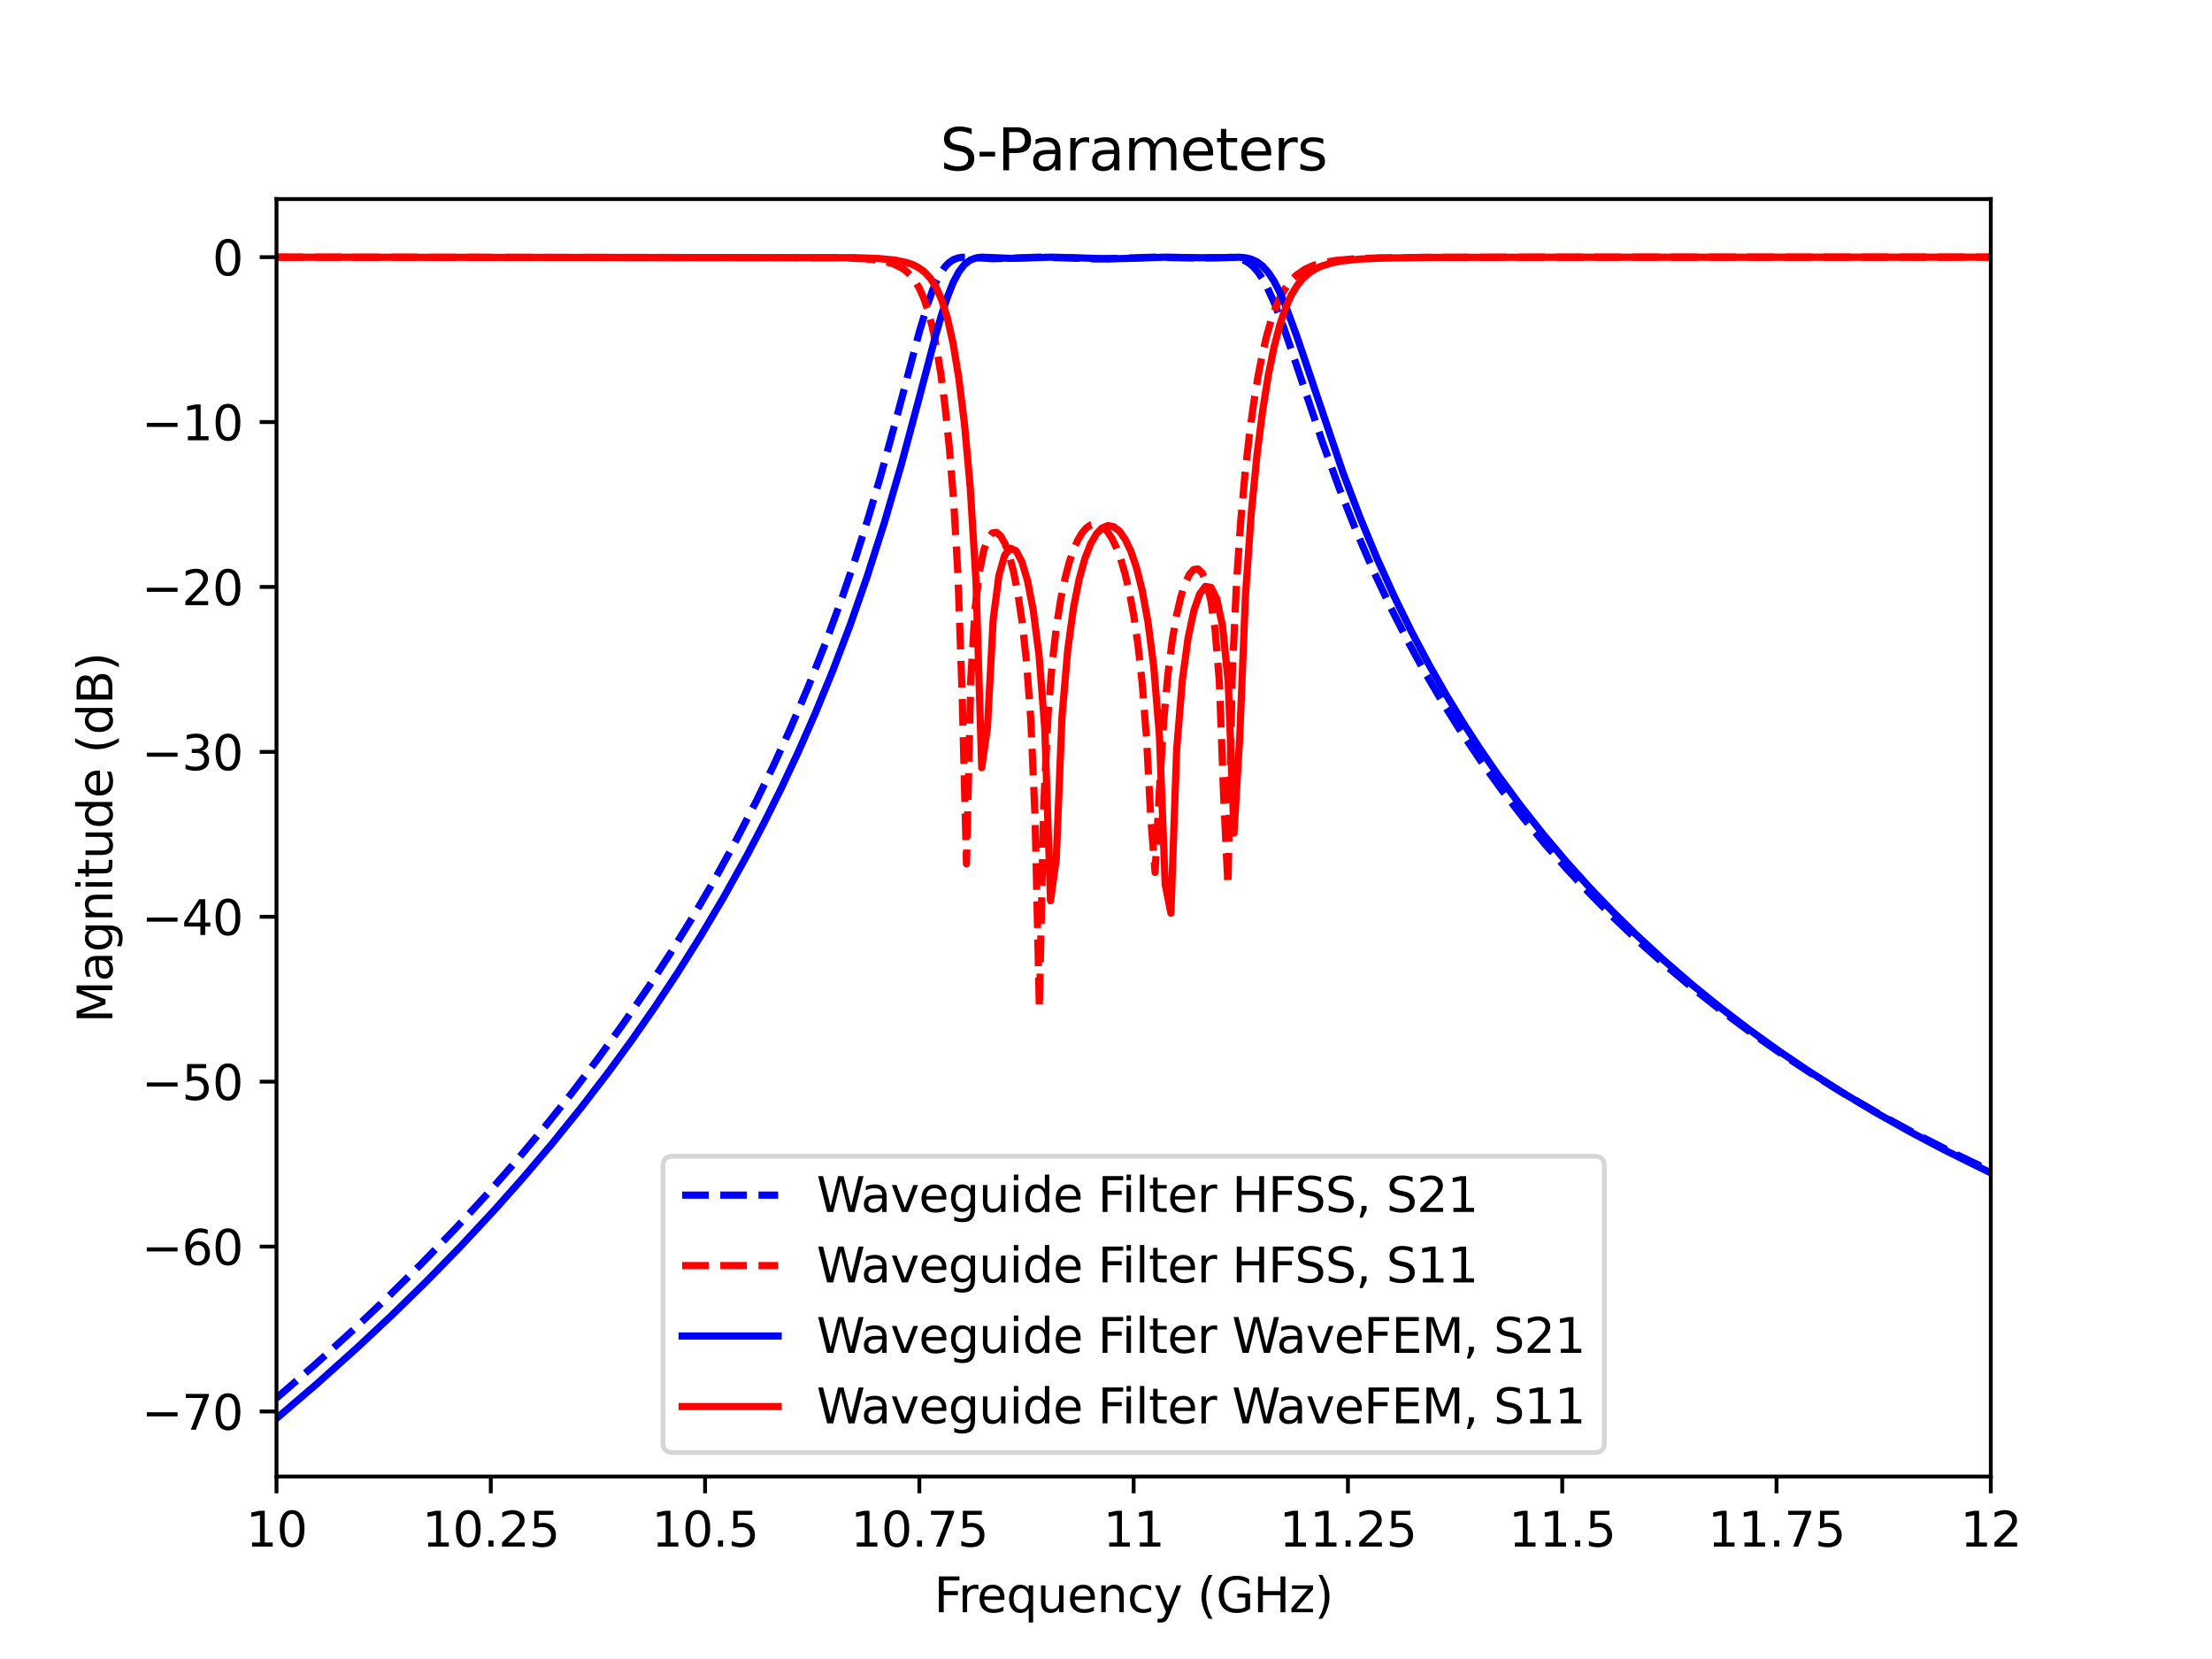 <?xml version="1.0" encoding="utf-8" standalone="no"?>
<!DOCTYPE svg PUBLIC "-//W3C//DTD SVG 1.1//EN"
  "http://www.w3.org/Graphics/SVG/1.1/DTD/svg11.dtd">
<svg xmlns:xlink="http://www.w3.org/1999/xlink" width="460.8pt" height="345.6pt" viewBox="0 0 460.8 345.6" xmlns="http://www.w3.org/2000/svg" version="1.1">
 <defs>
  <style type="text/css">*{stroke-linejoin: round; stroke-linecap: butt}</style>
 </defs>
 <g id="figure_1">
  <g id="patch_1">
   <path d="M 0 345.6 
L 460.8 345.6 
L 460.8 0 
L 0 0 
z
" style="fill: #ffffff"/>
  </g>
  <g id="axes_1">
   <g id="patch_2">
    <path d="M 57.6 307.584 
L 414.72 307.584 
L 414.72 41.472 
L 57.6 41.472 
z
" style="fill: #ffffff"/>
   </g>
   <g id="matplotlib.axis_1">
    <g id="xtick_1">
     <g id="line2d_1">
      <defs>
       <path id="m959bbf965a" d="M 0 0 
L 0 3.5 
" style="stroke: #000000; stroke-width: 0.8"/>
      </defs>
      <g>
       <use xlink:href="#m959bbf965a" x="57.6" y="307.584" style="stroke: #000000; stroke-width: 0.8"/>
      </g>
     </g>
     <g id="text_1">
      <!-- 10 -->
      <g transform="translate(51.237 322.182) scale(0.1 -0.1)">
       <defs>
        <path id="DejaVuSans-31" d="M 794 531 
L 1825 531 
L 1825 4091 
L 703 3866 
L 703 4441 
L 1819 4666 
L 2450 4666 
L 2450 531 
L 3481 531 
L 3481 0 
L 794 0 
L 794 531 
z
" transform="scale(0.016)"/>
        <path id="DejaVuSans-30" d="M 2034 4250 
Q 1547 4250 1301 3770 
Q 1056 3291 1056 2328 
Q 1056 1369 1301 889 
Q 1547 409 2034 409 
Q 2525 409 2770 889 
Q 3016 1369 3016 2328 
Q 3016 3291 2770 3770 
Q 2525 4250 2034 4250 
z
M 2034 4750 
Q 2819 4750 3233 4129 
Q 3647 3509 3647 2328 
Q 3647 1150 3233 529 
Q 2819 -91 2034 -91 
Q 1250 -91 836 529 
Q 422 1150 422 2328 
Q 422 3509 836 4129 
Q 1250 4750 2034 4750 
z
" transform="scale(0.016)"/>
       </defs>
       <use xlink:href="#DejaVuSans-31"/>
       <use xlink:href="#DejaVuSans-30" x="63.623"/>
      </g>
     </g>
    </g>
    <g id="xtick_2">
     <g id="line2d_2">
      <g>
       <use xlink:href="#m959bbf965a" x="102.24" y="307.584" style="stroke: #000000; stroke-width: 0.8"/>
      </g>
     </g>
     <g id="text_2">
      <!-- 10.25 -->
      <g transform="translate(87.926 322.182) scale(0.1 -0.1)">
       <defs>
        <path id="DejaVuSans-2e" d="M 684 794 
L 1344 794 
L 1344 0 
L 684 0 
L 684 794 
z
" transform="scale(0.016)"/>
        <path id="DejaVuSans-32" d="M 1228 531 
L 3431 531 
L 3431 0 
L 469 0 
L 469 531 
Q 828 903 1448 1529 
Q 2069 2156 2228 2338 
Q 2531 2678 2651 2914 
Q 2772 3150 2772 3378 
Q 2772 3750 2511 3984 
Q 2250 4219 1831 4219 
Q 1534 4219 1204 4116 
Q 875 4013 500 3803 
L 500 4441 
Q 881 4594 1212 4672 
Q 1544 4750 1819 4750 
Q 2544 4750 2975 4387 
Q 3406 4025 3406 3419 
Q 3406 3131 3298 2873 
Q 3191 2616 2906 2266 
Q 2828 2175 2409 1742 
Q 1991 1309 1228 531 
z
" transform="scale(0.016)"/>
        <path id="DejaVuSans-35" d="M 691 4666 
L 3169 4666 
L 3169 4134 
L 1269 4134 
L 1269 2991 
Q 1406 3038 1543 3061 
Q 1681 3084 1819 3084 
Q 2600 3084 3056 2656 
Q 3513 2228 3513 1497 
Q 3513 744 3044 326 
Q 2575 -91 1722 -91 
Q 1428 -91 1123 -41 
Q 819 9 494 109 
L 494 744 
Q 775 591 1075 516 
Q 1375 441 1709 441 
Q 2250 441 2565 725 
Q 2881 1009 2881 1497 
Q 2881 1984 2565 2268 
Q 2250 2553 1709 2553 
Q 1456 2553 1204 2497 
Q 953 2441 691 2322 
L 691 4666 
z
" transform="scale(0.016)"/>
       </defs>
       <use xlink:href="#DejaVuSans-31"/>
       <use xlink:href="#DejaVuSans-30" x="63.623"/>
       <use xlink:href="#DejaVuSans-2e" x="127.246"/>
       <use xlink:href="#DejaVuSans-32" x="159.033"/>
       <use xlink:href="#DejaVuSans-35" x="222.656"/>
      </g>
     </g>
    </g>
    <g id="xtick_3">
     <g id="line2d_3">
      <g>
       <use xlink:href="#m959bbf965a" x="146.88" y="307.584" style="stroke: #000000; stroke-width: 0.8"/>
      </g>
     </g>
     <g id="text_3">
      <!-- 10.5 -->
      <g transform="translate(135.747 322.182) scale(0.1 -0.1)">
       <use xlink:href="#DejaVuSans-31"/>
       <use xlink:href="#DejaVuSans-30" x="63.623"/>
       <use xlink:href="#DejaVuSans-2e" x="127.246"/>
       <use xlink:href="#DejaVuSans-35" x="159.033"/>
      </g>
     </g>
    </g>
    <g id="xtick_4">
     <g id="line2d_4">
      <g>
       <use xlink:href="#m959bbf965a" x="191.52" y="307.584" style="stroke: #000000; stroke-width: 0.8"/>
      </g>
     </g>
     <g id="text_4">
      <!-- 10.75 -->
      <g transform="translate(177.206 322.182) scale(0.1 -0.1)">
       <defs>
        <path id="DejaVuSans-37" d="M 525 4666 
L 3525 4666 
L 3525 4397 
L 1831 0 
L 1172 0 
L 2766 4134 
L 525 4134 
L 525 4666 
z
" transform="scale(0.016)"/>
       </defs>
       <use xlink:href="#DejaVuSans-31"/>
       <use xlink:href="#DejaVuSans-30" x="63.623"/>
       <use xlink:href="#DejaVuSans-2e" x="127.246"/>
       <use xlink:href="#DejaVuSans-37" x="159.033"/>
       <use xlink:href="#DejaVuSans-35" x="222.656"/>
      </g>
     </g>
    </g>
    <g id="xtick_5">
     <g id="line2d_5">
      <g>
       <use xlink:href="#m959bbf965a" x="236.16" y="307.584" style="stroke: #000000; stroke-width: 0.8"/>
      </g>
     </g>
     <g id="text_5">
      <!-- 11 -->
      <g transform="translate(229.798 322.182) scale(0.1 -0.1)">
       <use xlink:href="#DejaVuSans-31"/>
       <use xlink:href="#DejaVuSans-31" x="63.623"/>
      </g>
     </g>
    </g>
    <g id="xtick_6">
     <g id="line2d_6">
      <g>
       <use xlink:href="#m959bbf965a" x="280.8" y="307.584" style="stroke: #000000; stroke-width: 0.8"/>
      </g>
     </g>
     <g id="text_6">
      <!-- 11.25 -->
      <g transform="translate(266.486 322.182) scale(0.1 -0.1)">
       <use xlink:href="#DejaVuSans-31"/>
       <use xlink:href="#DejaVuSans-31" x="63.623"/>
       <use xlink:href="#DejaVuSans-2e" x="127.246"/>
       <use xlink:href="#DejaVuSans-32" x="159.033"/>
       <use xlink:href="#DejaVuSans-35" x="222.656"/>
      </g>
     </g>
    </g>
    <g id="xtick_7">
     <g id="line2d_7">
      <g>
       <use xlink:href="#m959bbf965a" x="325.44" y="307.584" style="stroke: #000000; stroke-width: 0.8"/>
      </g>
     </g>
     <g id="text_7">
      <!-- 11.5 -->
      <g transform="translate(314.307 322.182) scale(0.1 -0.1)">
       <use xlink:href="#DejaVuSans-31"/>
       <use xlink:href="#DejaVuSans-31" x="63.623"/>
       <use xlink:href="#DejaVuSans-2e" x="127.246"/>
       <use xlink:href="#DejaVuSans-35" x="159.033"/>
      </g>
     </g>
    </g>
    <g id="xtick_8">
     <g id="line2d_8">
      <g>
       <use xlink:href="#m959bbf965a" x="370.08" y="307.584" style="stroke: #000000; stroke-width: 0.8"/>
      </g>
     </g>
     <g id="text_8">
      <!-- 11.75 -->
      <g transform="translate(355.766 322.182) scale(0.1 -0.1)">
       <use xlink:href="#DejaVuSans-31"/>
       <use xlink:href="#DejaVuSans-31" x="63.623"/>
       <use xlink:href="#DejaVuSans-2e" x="127.246"/>
       <use xlink:href="#DejaVuSans-37" x="159.033"/>
       <use xlink:href="#DejaVuSans-35" x="222.656"/>
      </g>
     </g>
    </g>
    <g id="xtick_9">
     <g id="line2d_9">
      <g>
       <use xlink:href="#m959bbf965a" x="414.72" y="307.584" style="stroke: #000000; stroke-width: 0.8"/>
      </g>
     </g>
     <g id="text_9">
      <!-- 12 -->
      <g transform="translate(408.358 322.182) scale(0.1 -0.1)">
       <use xlink:href="#DejaVuSans-31"/>
       <use xlink:href="#DejaVuSans-32" x="63.623"/>
      </g>
     </g>
    </g>
    <g id="text_10">
     <!-- Frequency (GHz) -->
     <g transform="translate(194.581 335.861) scale(0.1 -0.1)">
      <defs>
       <path id="DejaVuSans-46" d="M 628 4666 
L 3309 4666 
L 3309 4134 
L 1259 4134 
L 1259 2759 
L 3109 2759 
L 3109 2228 
L 1259 2228 
L 1259 0 
L 628 0 
L 628 4666 
z
" transform="scale(0.016)"/>
       <path id="DejaVuSans-72" d="M 2631 2963 
Q 2534 3019 2420 3045 
Q 2306 3072 2169 3072 
Q 1681 3072 1420 2755 
Q 1159 2438 1159 1844 
L 1159 0 
L 581 0 
L 581 3500 
L 1159 3500 
L 1159 2956 
Q 1341 3275 1631 3429 
Q 1922 3584 2338 3584 
Q 2397 3584 2469 3576 
Q 2541 3569 2628 3553 
L 2631 2963 
z
" transform="scale(0.016)"/>
       <path id="DejaVuSans-65" d="M 3597 1894 
L 3597 1613 
L 953 1613 
Q 991 1019 1311 708 
Q 1631 397 2203 397 
Q 2534 397 2845 478 
Q 3156 559 3463 722 
L 3463 178 
Q 3153 47 2828 -22 
Q 2503 -91 2169 -91 
Q 1331 -91 842 396 
Q 353 884 353 1716 
Q 353 2575 817 3079 
Q 1281 3584 2069 3584 
Q 2775 3584 3186 3129 
Q 3597 2675 3597 1894 
z
M 3022 2063 
Q 3016 2534 2758 2815 
Q 2500 3097 2075 3097 
Q 1594 3097 1305 2825 
Q 1016 2553 972 2059 
L 3022 2063 
z
" transform="scale(0.016)"/>
       <path id="DejaVuSans-71" d="M 947 1747 
Q 947 1113 1208 752 
Q 1469 391 1925 391 
Q 2381 391 2643 752 
Q 2906 1113 2906 1747 
Q 2906 2381 2643 2742 
Q 2381 3103 1925 3103 
Q 1469 3103 1208 2742 
Q 947 2381 947 1747 
z
M 2906 525 
Q 2725 213 2448 61 
Q 2172 -91 1784 -91 
Q 1150 -91 751 415 
Q 353 922 353 1747 
Q 353 2572 751 3078 
Q 1150 3584 1784 3584 
Q 2172 3584 2448 3432 
Q 2725 3281 2906 2969 
L 2906 3500 
L 3481 3500 
L 3481 -1331 
L 2906 -1331 
L 2906 525 
z
" transform="scale(0.016)"/>
       <path id="DejaVuSans-75" d="M 544 1381 
L 544 3500 
L 1119 3500 
L 1119 1403 
Q 1119 906 1312 657 
Q 1506 409 1894 409 
Q 2359 409 2629 706 
Q 2900 1003 2900 1516 
L 2900 3500 
L 3475 3500 
L 3475 0 
L 2900 0 
L 2900 538 
Q 2691 219 2414 64 
Q 2138 -91 1772 -91 
Q 1169 -91 856 284 
Q 544 659 544 1381 
z
M 1991 3584 
L 1991 3584 
z
" transform="scale(0.016)"/>
       <path id="DejaVuSans-6e" d="M 3513 2113 
L 3513 0 
L 2938 0 
L 2938 2094 
Q 2938 2591 2744 2837 
Q 2550 3084 2163 3084 
Q 1697 3084 1428 2787 
Q 1159 2491 1159 1978 
L 1159 0 
L 581 0 
L 581 3500 
L 1159 3500 
L 1159 2956 
Q 1366 3272 1645 3428 
Q 1925 3584 2291 3584 
Q 2894 3584 3203 3211 
Q 3513 2838 3513 2113 
z
" transform="scale(0.016)"/>
       <path id="DejaVuSans-63" d="M 3122 3366 
L 3122 2828 
Q 2878 2963 2633 3030 
Q 2388 3097 2138 3097 
Q 1578 3097 1268 2742 
Q 959 2388 959 1747 
Q 959 1106 1268 751 
Q 1578 397 2138 397 
Q 2388 397 2633 464 
Q 2878 531 3122 666 
L 3122 134 
Q 2881 22 2623 -34 
Q 2366 -91 2075 -91 
Q 1284 -91 818 406 
Q 353 903 353 1747 
Q 353 2603 823 3093 
Q 1294 3584 2113 3584 
Q 2378 3584 2631 3529 
Q 2884 3475 3122 3366 
z
" transform="scale(0.016)"/>
       <path id="DejaVuSans-79" d="M 2059 -325 
Q 1816 -950 1584 -1140 
Q 1353 -1331 966 -1331 
L 506 -1331 
L 506 -850 
L 844 -850 
Q 1081 -850 1212 -737 
Q 1344 -625 1503 -206 
L 1606 56 
L 191 3500 
L 800 3500 
L 1894 763 
L 2988 3500 
L 3597 3500 
L 2059 -325 
z
" transform="scale(0.016)"/>
       <path id="DejaVuSans-20" transform="scale(0.016)"/>
       <path id="DejaVuSans-28" d="M 1984 4856 
Q 1566 4138 1362 3434 
Q 1159 2731 1159 2009 
Q 1159 1288 1364 580 
Q 1569 -128 1984 -844 
L 1484 -844 
Q 1016 -109 783 600 
Q 550 1309 550 2009 
Q 550 2706 781 3412 
Q 1013 4119 1484 4856 
L 1984 4856 
z
" transform="scale(0.016)"/>
       <path id="DejaVuSans-47" d="M 3809 666 
L 3809 1919 
L 2778 1919 
L 2778 2438 
L 4434 2438 
L 4434 434 
Q 4069 175 3628 42 
Q 3188 -91 2688 -91 
Q 1594 -91 976 548 
Q 359 1188 359 2328 
Q 359 3472 976 4111 
Q 1594 4750 2688 4750 
Q 3144 4750 3555 4637 
Q 3966 4525 4313 4306 
L 4313 3634 
Q 3963 3931 3569 4081 
Q 3175 4231 2741 4231 
Q 1884 4231 1454 3753 
Q 1025 3275 1025 2328 
Q 1025 1384 1454 906 
Q 1884 428 2741 428 
Q 3075 428 3337 486 
Q 3600 544 3809 666 
z
" transform="scale(0.016)"/>
       <path id="DejaVuSans-48" d="M 628 4666 
L 1259 4666 
L 1259 2753 
L 3553 2753 
L 3553 4666 
L 4184 4666 
L 4184 0 
L 3553 0 
L 3553 2222 
L 1259 2222 
L 1259 0 
L 628 0 
L 628 4666 
z
" transform="scale(0.016)"/>
       <path id="DejaVuSans-7a" d="M 353 3500 
L 3084 3500 
L 3084 2975 
L 922 459 
L 3084 459 
L 3084 0 
L 275 0 
L 275 525 
L 2438 3041 
L 353 3041 
L 353 3500 
z
" transform="scale(0.016)"/>
       <path id="DejaVuSans-29" d="M 513 4856 
L 1013 4856 
Q 1481 4119 1714 3412 
Q 1947 2706 1947 2009 
Q 1947 1309 1714 600 
Q 1481 -109 1013 -844 
L 513 -844 
Q 928 -128 1133 580 
Q 1338 1288 1338 2009 
Q 1338 2731 1133 3434 
Q 928 4138 513 4856 
z
" transform="scale(0.016)"/>
      </defs>
      <use xlink:href="#DejaVuSans-46"/>
      <use xlink:href="#DejaVuSans-72" x="50.27"/>
      <use xlink:href="#DejaVuSans-65" x="89.133"/>
      <use xlink:href="#DejaVuSans-71" x="150.656"/>
      <use xlink:href="#DejaVuSans-75" x="214.133"/>
      <use xlink:href="#DejaVuSans-65" x="277.512"/>
      <use xlink:href="#DejaVuSans-6e" x="339.035"/>
      <use xlink:href="#DejaVuSans-63" x="402.414"/>
      <use xlink:href="#DejaVuSans-79" x="457.395"/>
      <use xlink:href="#DejaVuSans-20" x="516.574"/>
      <use xlink:href="#DejaVuSans-28" x="548.361"/>
      <use xlink:href="#DejaVuSans-47" x="587.375"/>
      <use xlink:href="#DejaVuSans-48" x="664.865"/>
      <use xlink:href="#DejaVuSans-7a" x="740.061"/>
      <use xlink:href="#DejaVuSans-29" x="792.551"/>
     </g>
    </g>
   </g>
   <g id="matplotlib.axis_2">
    <g id="ytick_1">
     <g id="line2d_10">
      <defs>
       <path id="m83c390e887" d="M 0 0 
L -3.5 0 
" style="stroke: #000000; stroke-width: 0.8"/>
      </defs>
      <g>
       <use xlink:href="#m83c390e887" x="57.6" y="294.04" style="stroke: #000000; stroke-width: 0.8"/>
      </g>
     </g>
     <g id="text_11">
      <!-- −70 -->
      <g transform="translate(29.495 297.839) scale(0.1 -0.1)">
       <defs>
        <path id="DejaVuSans-2212" d="M 678 2272 
L 4684 2272 
L 4684 1741 
L 678 1741 
L 678 2272 
z
" transform="scale(0.016)"/>
       </defs>
       <use xlink:href="#DejaVuSans-2212"/>
       <use xlink:href="#DejaVuSans-37" x="83.789"/>
       <use xlink:href="#DejaVuSans-30" x="147.412"/>
      </g>
     </g>
    </g>
    <g id="ytick_2">
     <g id="line2d_11">
      <g>
       <use xlink:href="#m83c390e887" x="57.6" y="259.687" style="stroke: #000000; stroke-width: 0.8"/>
      </g>
     </g>
     <g id="text_12">
      <!-- −60 -->
      <g transform="translate(29.495 263.486) scale(0.1 -0.1)">
       <defs>
        <path id="DejaVuSans-36" d="M 2113 2584 
Q 1688 2584 1439 2293 
Q 1191 2003 1191 1497 
Q 1191 994 1439 701 
Q 1688 409 2113 409 
Q 2538 409 2786 701 
Q 3034 994 3034 1497 
Q 3034 2003 2786 2293 
Q 2538 2584 2113 2584 
z
M 3366 4563 
L 3366 3988 
Q 3128 4100 2886 4159 
Q 2644 4219 2406 4219 
Q 1781 4219 1451 3797 
Q 1122 3375 1075 2522 
Q 1259 2794 1537 2939 
Q 1816 3084 2150 3084 
Q 2853 3084 3261 2657 
Q 3669 2231 3669 1497 
Q 3669 778 3244 343 
Q 2819 -91 2113 -91 
Q 1303 -91 875 529 
Q 447 1150 447 2328 
Q 447 3434 972 4092 
Q 1497 4750 2381 4750 
Q 2619 4750 2861 4703 
Q 3103 4656 3366 4563 
z
" transform="scale(0.016)"/>
       </defs>
       <use xlink:href="#DejaVuSans-2212"/>
       <use xlink:href="#DejaVuSans-36" x="83.789"/>
       <use xlink:href="#DejaVuSans-30" x="147.412"/>
      </g>
     </g>
    </g>
    <g id="ytick_3">
     <g id="line2d_12">
      <g>
       <use xlink:href="#m83c390e887" x="57.6" y="225.334" style="stroke: #000000; stroke-width: 0.8"/>
      </g>
     </g>
     <g id="text_13">
      <!-- −50 -->
      <g transform="translate(29.495 229.133) scale(0.1 -0.1)">
       <use xlink:href="#DejaVuSans-2212"/>
       <use xlink:href="#DejaVuSans-35" x="83.789"/>
       <use xlink:href="#DejaVuSans-30" x="147.412"/>
      </g>
     </g>
    </g>
    <g id="ytick_4">
     <g id="line2d_13">
      <g>
       <use xlink:href="#m83c390e887" x="57.6" y="190.981" style="stroke: #000000; stroke-width: 0.8"/>
      </g>
     </g>
     <g id="text_14">
      <!-- −40 -->
      <g transform="translate(29.495 194.78) scale(0.1 -0.1)">
       <defs>
        <path id="DejaVuSans-34" d="M 2419 4116 
L 825 1625 
L 2419 1625 
L 2419 4116 
z
M 2253 4666 
L 3047 4666 
L 3047 1625 
L 3713 1625 
L 3713 1100 
L 3047 1100 
L 3047 0 
L 2419 0 
L 2419 1100 
L 313 1100 
L 313 1709 
L 2253 4666 
z
" transform="scale(0.016)"/>
       </defs>
       <use xlink:href="#DejaVuSans-2212"/>
       <use xlink:href="#DejaVuSans-34" x="83.789"/>
       <use xlink:href="#DejaVuSans-30" x="147.412"/>
      </g>
     </g>
    </g>
    <g id="ytick_5">
     <g id="line2d_14">
      <g>
       <use xlink:href="#m83c390e887" x="57.6" y="156.628" style="stroke: #000000; stroke-width: 0.8"/>
      </g>
     </g>
     <g id="text_15">
      <!-- −30 -->
      <g transform="translate(29.495 160.427) scale(0.1 -0.1)">
       <defs>
        <path id="DejaVuSans-33" d="M 2597 2516 
Q 3050 2419 3304 2112 
Q 3559 1806 3559 1356 
Q 3559 666 3084 287 
Q 2609 -91 1734 -91 
Q 1441 -91 1130 -33 
Q 819 25 488 141 
L 488 750 
Q 750 597 1062 519 
Q 1375 441 1716 441 
Q 2309 441 2620 675 
Q 2931 909 2931 1356 
Q 2931 1769 2642 2001 
Q 2353 2234 1838 2234 
L 1294 2234 
L 1294 2753 
L 1863 2753 
Q 2328 2753 2575 2939 
Q 2822 3125 2822 3475 
Q 2822 3834 2567 4026 
Q 2313 4219 1838 4219 
Q 1578 4219 1281 4162 
Q 984 4106 628 3988 
L 628 4550 
Q 988 4650 1302 4700 
Q 1616 4750 1894 4750 
Q 2613 4750 3031 4423 
Q 3450 4097 3450 3541 
Q 3450 3153 3228 2886 
Q 3006 2619 2597 2516 
z
" transform="scale(0.016)"/>
       </defs>
       <use xlink:href="#DejaVuSans-2212"/>
       <use xlink:href="#DejaVuSans-33" x="83.789"/>
       <use xlink:href="#DejaVuSans-30" x="147.412"/>
      </g>
     </g>
    </g>
    <g id="ytick_6">
     <g id="line2d_15">
      <g>
       <use xlink:href="#m83c390e887" x="57.6" y="122.274" style="stroke: #000000; stroke-width: 0.8"/>
      </g>
     </g>
     <g id="text_16">
      <!-- −20 -->
      <g transform="translate(29.495 126.074) scale(0.1 -0.1)">
       <use xlink:href="#DejaVuSans-2212"/>
       <use xlink:href="#DejaVuSans-32" x="83.789"/>
       <use xlink:href="#DejaVuSans-30" x="147.412"/>
      </g>
     </g>
    </g>
    <g id="ytick_7">
     <g id="line2d_16">
      <g>
       <use xlink:href="#m83c390e887" x="57.6" y="87.921" style="stroke: #000000; stroke-width: 0.8"/>
      </g>
     </g>
     <g id="text_17">
      <!-- −10 -->
      <g transform="translate(29.495 91.72) scale(0.1 -0.1)">
       <use xlink:href="#DejaVuSans-2212"/>
       <use xlink:href="#DejaVuSans-31" x="83.789"/>
       <use xlink:href="#DejaVuSans-30" x="147.412"/>
      </g>
     </g>
    </g>
    <g id="ytick_8">
     <g id="line2d_17">
      <g>
       <use xlink:href="#m83c390e887" x="57.6" y="53.568" style="stroke: #000000; stroke-width: 0.8"/>
      </g>
     </g>
     <g id="text_18">
      <!-- 0 -->
      <g transform="translate(44.237 57.367) scale(0.1 -0.1)">
       <use xlink:href="#DejaVuSans-30"/>
      </g>
     </g>
    </g>
    <g id="text_19">
     <!-- Magnitude (dB) -->
     <g transform="translate(23.416 213.113) rotate(-90) scale(0.1 -0.1)">
      <defs>
       <path id="DejaVuSans-4d" d="M 628 4666 
L 1569 4666 
L 2759 1491 
L 3956 4666 
L 4897 4666 
L 4897 0 
L 4281 0 
L 4281 4097 
L 3078 897 
L 2444 897 
L 1241 4097 
L 1241 0 
L 628 0 
L 628 4666 
z
" transform="scale(0.016)"/>
       <path id="DejaVuSans-61" d="M 2194 1759 
Q 1497 1759 1228 1600 
Q 959 1441 959 1056 
Q 959 750 1161 570 
Q 1363 391 1709 391 
Q 2188 391 2477 730 
Q 2766 1069 2766 1631 
L 2766 1759 
L 2194 1759 
z
M 3341 1997 
L 3341 0 
L 2766 0 
L 2766 531 
Q 2569 213 2275 61 
Q 1981 -91 1556 -91 
Q 1019 -91 701 211 
Q 384 513 384 1019 
Q 384 1609 779 1909 
Q 1175 2209 1959 2209 
L 2766 2209 
L 2766 2266 
Q 2766 2663 2505 2880 
Q 2244 3097 1772 3097 
Q 1472 3097 1187 3025 
Q 903 2953 641 2809 
L 641 3341 
Q 956 3463 1253 3523 
Q 1550 3584 1831 3584 
Q 2591 3584 2966 3190 
Q 3341 2797 3341 1997 
z
" transform="scale(0.016)"/>
       <path id="DejaVuSans-67" d="M 2906 1791 
Q 2906 2416 2648 2759 
Q 2391 3103 1925 3103 
Q 1463 3103 1205 2759 
Q 947 2416 947 1791 
Q 947 1169 1205 825 
Q 1463 481 1925 481 
Q 2391 481 2648 825 
Q 2906 1169 2906 1791 
z
M 3481 434 
Q 3481 -459 3084 -895 
Q 2688 -1331 1869 -1331 
Q 1566 -1331 1297 -1286 
Q 1028 -1241 775 -1147 
L 775 -588 
Q 1028 -725 1275 -790 
Q 1522 -856 1778 -856 
Q 2344 -856 2625 -561 
Q 2906 -266 2906 331 
L 2906 616 
Q 2728 306 2450 153 
Q 2172 0 1784 0 
Q 1141 0 747 490 
Q 353 981 353 1791 
Q 353 2603 747 3093 
Q 1141 3584 1784 3584 
Q 2172 3584 2450 3431 
Q 2728 3278 2906 2969 
L 2906 3500 
L 3481 3500 
L 3481 434 
z
" transform="scale(0.016)"/>
       <path id="DejaVuSans-69" d="M 603 3500 
L 1178 3500 
L 1178 0 
L 603 0 
L 603 3500 
z
M 603 4863 
L 1178 4863 
L 1178 4134 
L 603 4134 
L 603 4863 
z
" transform="scale(0.016)"/>
       <path id="DejaVuSans-74" d="M 1172 4494 
L 1172 3500 
L 2356 3500 
L 2356 3053 
L 1172 3053 
L 1172 1153 
Q 1172 725 1289 603 
Q 1406 481 1766 481 
L 2356 481 
L 2356 0 
L 1766 0 
Q 1100 0 847 248 
Q 594 497 594 1153 
L 594 3053 
L 172 3053 
L 172 3500 
L 594 3500 
L 594 4494 
L 1172 4494 
z
" transform="scale(0.016)"/>
       <path id="DejaVuSans-64" d="M 2906 2969 
L 2906 4863 
L 3481 4863 
L 3481 0 
L 2906 0 
L 2906 525 
Q 2725 213 2448 61 
Q 2172 -91 1784 -91 
Q 1150 -91 751 415 
Q 353 922 353 1747 
Q 353 2572 751 3078 
Q 1150 3584 1784 3584 
Q 2172 3584 2448 3432 
Q 2725 3281 2906 2969 
z
M 947 1747 
Q 947 1113 1208 752 
Q 1469 391 1925 391 
Q 2381 391 2643 752 
Q 2906 1113 2906 1747 
Q 2906 2381 2643 2742 
Q 2381 3103 1925 3103 
Q 1469 3103 1208 2742 
Q 947 2381 947 1747 
z
" transform="scale(0.016)"/>
       <path id="DejaVuSans-42" d="M 1259 2228 
L 1259 519 
L 2272 519 
Q 2781 519 3026 730 
Q 3272 941 3272 1375 
Q 3272 1813 3026 2020 
Q 2781 2228 2272 2228 
L 1259 2228 
z
M 1259 4147 
L 1259 2741 
L 2194 2741 
Q 2656 2741 2882 2914 
Q 3109 3088 3109 3444 
Q 3109 3797 2882 3972 
Q 2656 4147 2194 4147 
L 1259 4147 
z
M 628 4666 
L 2241 4666 
Q 2963 4666 3353 4366 
Q 3744 4066 3744 3513 
Q 3744 3084 3544 2831 
Q 3344 2578 2956 2516 
Q 3422 2416 3680 2098 
Q 3938 1781 3938 1306 
Q 3938 681 3513 340 
Q 3088 0 2303 0 
L 628 0 
L 628 4666 
z
" transform="scale(0.016)"/>
      </defs>
      <use xlink:href="#DejaVuSans-4d"/>
      <use xlink:href="#DejaVuSans-61" x="86.279"/>
      <use xlink:href="#DejaVuSans-67" x="147.559"/>
      <use xlink:href="#DejaVuSans-6e" x="211.035"/>
      <use xlink:href="#DejaVuSans-69" x="274.414"/>
      <use xlink:href="#DejaVuSans-74" x="302.197"/>
      <use xlink:href="#DejaVuSans-75" x="341.406"/>
      <use xlink:href="#DejaVuSans-64" x="404.785"/>
      <use xlink:href="#DejaVuSans-65" x="468.262"/>
      <use xlink:href="#DejaVuSans-20" x="529.785"/>
      <use xlink:href="#DejaVuSans-28" x="561.572"/>
      <use xlink:href="#DejaVuSans-64" x="600.586"/>
      <use xlink:href="#DejaVuSans-42" x="664.062"/>
      <use xlink:href="#DejaVuSans-29" x="732.666"/>
     </g>
    </g>
   </g>
   <g id="line2d_18">
    <path d="M 57.6 291.254 
L 65.635 284.266 
L 73.67 276.966 
L 80.813 270.187 
L 87.955 263.106 
L 95.098 255.689 
L 101.347 248.893 
L 107.597 241.779 
L 113.846 234.309 
L 119.203 227.591 
L 124.56 220.548 
L 129.917 213.141 
L 135.274 205.322 
L 139.738 198.453 
L 144.202 191.22 
L 148.666 183.575 
L 153.13 175.46 
L 157.594 166.802 
L 161.165 159.425 
L 164.736 151.583 
L 168.307 143.205 
L 171.878 134.198 
L 175.45 124.447 
L 178.128 116.563 
L 180.806 108.114 
L 183.485 99.043 
L 187.056 85.98 
L 191.52 69.119 
L 193.306 63.191 
L 194.198 60.674 
L 195.091 58.544 
L 195.984 56.835 
L 196.877 55.548 
L 197.77 54.647 
L 198.662 54.071 
L 199.555 53.746 
L 200.448 53.6 
L 202.234 53.609 
L 206.698 53.888 
L 210.269 53.801 
L 216.518 53.568 
L 220.982 53.695 
L 228.125 53.932 
L 232.589 53.828 
L 240.624 53.571 
L 245.981 53.698 
L 250.445 53.75 
L 256.694 53.612 
L 258.48 53.951 
L 259.373 54.319 
L 260.266 54.871 
L 261.158 55.645 
L 262.051 56.673 
L 262.944 57.973 
L 263.837 59.549 
L 265.622 63.465 
L 267.408 68.177 
L 270.086 76.047 
L 275.443 91.98 
L 279.014 101.781 
L 282.586 110.772 
L 286.157 119.013 
L 289.728 126.595 
L 293.299 133.604 
L 296.87 140.114 
L 300.442 146.189 
L 304.013 151.88 
L 308.477 158.519 
L 312.941 164.694 
L 317.405 170.463 
L 321.869 175.87 
L 326.333 180.956 
L 330.797 185.753 
L 336.154 191.165 
L 341.51 196.241 
L 346.867 201.015 
L 352.224 205.515 
L 358.474 210.452 
L 364.723 215.085 
L 370.973 219.441 
L 377.222 223.546 
L 384.365 227.957 
L 391.507 232.095 
L 398.65 235.984 
L 406.685 240.086 
L 414.72 243.925 
L 414.72 243.925 
" clip-path="url(#p1f96121f56)" style="fill: none; stroke-dasharray: 5.55,2.4; stroke-dashoffset: 0; stroke: #0000ff; stroke-width: 1.5"/>
   </g>
   <g id="line2d_19">
    <path d="M 57.6 53.568 
L 174.557 53.677 
L 179.914 53.889 
L 182.592 54.155 
L 184.378 54.47 
L 186.163 54.99 
L 187.949 55.871 
L 188.842 56.527 
L 189.734 57.394 
L 190.627 58.54 
L 191.52 60.055 
L 192.413 62.052 
L 193.306 64.664 
L 194.198 68.046 
L 195.091 72.369 
L 195.984 77.829 
L 196.877 84.675 
L 197.77 93.287 
L 198.662 104.398 
L 199.555 119.752 
L 200.448 145.238 
L 201.341 179.959 
L 202.234 141.447 
L 203.126 126.849 
L 204.019 119.17 
L 204.912 114.72 
L 205.805 112.202 
L 206.698 111.029 
L 207.59 110.904 
L 208.483 111.677 
L 209.376 113.292 
L 210.269 115.762 
L 211.162 119.174 
L 212.054 123.714 
L 212.947 129.733 
L 213.84 137.922 
L 214.733 149.856 
L 215.626 170.402 
L 216.518 209.994 
L 217.411 168.15 
L 218.304 149.241 
L 219.197 138.104 
L 220.09 130.435 
L 220.982 124.77 
L 221.875 120.435 
L 222.768 117.069 
L 223.661 114.454 
L 224.554 112.451 
L 225.446 110.971 
L 226.339 109.951 
L 227.232 109.351 
L 228.125 109.147 
L 229.018 109.329 
L 229.91 109.898 
L 230.803 110.866 
L 231.696 112.261 
L 232.589 114.124 
L 233.482 116.52 
L 234.374 119.543 
L 235.267 123.337 
L 236.16 128.12 
L 237.053 134.256 
L 237.946 142.386 
L 238.838 153.751 
L 239.731 170.436 
L 240.624 181.742 
L 241.517 164.784 
L 242.41 150.263 
L 243.302 140.438 
L 244.195 133.417 
L 245.088 128.226 
L 245.981 124.363 
L 246.874 121.56 
L 247.766 119.676 
L 248.659 118.658 
L 249.552 118.524 
L 250.445 119.372 
L 251.338 121.415 
L 252.23 125.071 
L 253.123 131.21 
L 254.016 141.997 
L 254.909 165.935 
L 255.802 184.478 
L 256.694 140.557 
L 257.587 121.333 
L 258.48 108.405 
L 259.373 98.542 
L 260.266 90.589 
L 261.158 84.009 
L 262.051 78.512 
L 262.944 73.917 
L 263.837 70.096 
L 264.73 66.945 
L 265.622 64.368 
L 266.515 62.278 
L 267.408 60.595 
L 268.301 59.246 
L 269.194 58.167 
L 270.086 57.307 
L 271.872 56.069 
L 273.658 55.271 
L 275.443 54.75 
L 278.122 54.275 
L 281.693 53.946 
L 287.05 53.732 
L 296.87 53.613 
L 327.226 53.571 
L 414.72 53.568 
L 414.72 53.568 
" clip-path="url(#p1f96121f56)" style="fill: none; stroke-dasharray: 5.55,2.4; stroke-dashoffset: 0; stroke: #ff0000; stroke-width: 1.5"/>
   </g>
   <g id="line2d_20">
    <path d="M 57.6 295.488 
L 65.961 288.32 
L 74.321 280.827 
L 81.488 274.116 
L 88.654 267.111 
L 95.82 259.781 
L 102.986 252.086 
L 108.958 245.365 
L 114.93 238.329 
L 120.902 230.944 
L 126.874 223.166 
L 131.652 216.627 
L 136.429 209.772 
L 141.207 202.564 
L 145.984 194.959 
L 150.762 186.901 
L 155.539 178.324 
L 159.122 171.502 
L 162.706 164.297 
L 166.289 156.656 
L 169.872 148.515 
L 173.455 139.791 
L 177.038 130.383 
L 180.621 120.162 
L 184.204 108.976 
L 187.788 96.683 
L 191.371 83.316 
L 194.954 69.727 
L 196.148 65.593 
L 197.343 61.93 
L 198.537 58.908 
L 199.731 56.629 
L 200.926 55.088 
L 202.12 54.178 
L 203.315 53.731 
L 204.509 53.58 
L 206.898 53.663 
L 210.481 53.827 
L 214.064 53.731 
L 218.841 53.57 
L 223.619 53.68 
L 230.785 53.924 
L 235.563 53.817 
L 242.729 53.571 
L 248.701 53.676 
L 253.479 53.695 
L 258.256 53.587 
L 259.45 53.701 
L 260.645 53.987 
L 261.839 54.533 
L 263.034 55.435 
L 264.228 56.775 
L 265.422 58.604 
L 266.617 60.923 
L 267.811 63.686 
L 270.2 70.187 
L 279.755 98.431 
L 283.338 107.842 
L 286.921 116.46 
L 290.504 124.372 
L 294.087 131.669 
L 297.671 138.433 
L 301.254 144.731 
L 304.837 150.621 
L 308.42 156.149 
L 312.003 161.355 
L 316.781 167.852 
L 321.558 173.9 
L 326.336 179.553 
L 331.113 184.854 
L 335.891 189.84 
L 340.668 194.543 
L 346.64 200.063 
L 352.612 205.225 
L 358.584 210.066 
L 364.556 214.617 
L 370.528 218.906 
L 376.5 222.954 
L 383.666 227.523 
L 390.832 231.806 
L 397.999 235.827 
L 405.165 239.61 
L 413.526 243.746 
L 414.72 244.315 
L 414.72 244.315 
" clip-path="url(#p1f96121f56)" style="fill: none; stroke: #0000ff; stroke-width: 1.5; stroke-linecap: square"/>
   </g>
   <g id="line2d_21">
    <path d="M 57.6 53.568 
L 178.233 53.677 
L 183.01 53.852 
L 186.593 54.206 
L 188.982 54.722 
L 190.176 55.146 
L 191.371 55.752 
L 192.565 56.626 
L 193.759 57.893 
L 194.954 59.735 
L 196.148 62.397 
L 197.343 66.192 
L 198.537 71.488 
L 199.731 78.706 
L 200.926 88.397 
L 202.12 101.586 
L 203.315 121.069 
L 204.509 159.921 
L 205.703 151.55 
L 206.898 129.072 
L 208.092 119.901 
L 209.286 115.666 
L 210.481 114.211 
L 211.675 114.746 
L 212.87 117.004 
L 214.064 121.029 
L 215.258 127.202 
L 216.453 136.517 
L 217.647 151.804 
L 218.841 187.628 
L 220.036 178.988 
L 221.23 149.332 
L 222.425 135.419 
L 223.619 126.674 
L 224.813 120.639 
L 226.008 116.338 
L 227.202 113.289 
L 228.397 111.224 
L 229.591 109.989 
L 230.785 109.497 
L 231.98 109.708 
L 233.174 110.625 
L 234.368 112.288 
L 235.563 114.788 
L 236.757 118.282 
L 237.952 123.042 
L 239.146 129.558 
L 240.34 138.823 
L 241.535 153.361 
L 242.729 184.23 
L 243.923 190.231 
L 245.118 156.192 
L 246.312 141.594 
L 247.507 132.851 
L 248.701 127.232 
L 249.895 123.782 
L 251.09 122.156 
L 252.284 122.361 
L 253.479 124.761 
L 254.673 130.379 
L 255.867 142.183 
L 257.062 173.535 
L 258.256 153.615 
L 259.45 124.137 
L 260.645 107.095 
L 261.839 94.901 
L 263.034 85.503 
L 264.228 78.082 
L 265.422 72.221 
L 266.617 67.647 
L 267.811 64.137 
L 269.005 61.485 
L 270.2 59.505 
L 271.394 58.038 
L 272.589 56.954 
L 273.783 56.152 
L 274.977 55.555 
L 277.366 54.774 
L 279.755 54.325 
L 283.338 53.966 
L 288.116 53.753 
L 297.671 53.619 
L 325.141 53.572 
L 414.72 53.568 
L 414.72 53.568 
" clip-path="url(#p1f96121f56)" style="fill: none; stroke: #ff0000; stroke-width: 1.5; stroke-linecap: square"/>
   </g>
   <g id="patch_3">
    <path d="M 57.6 307.584 
L 57.6 41.472 
" style="fill: none; stroke: #000000; stroke-width: 0.8; stroke-linejoin: miter; stroke-linecap: square"/>
   </g>
   <g id="patch_4">
    <path d="M 414.72 307.584 
L 414.72 41.472 
" style="fill: none; stroke: #000000; stroke-width: 0.8; stroke-linejoin: miter; stroke-linecap: square"/>
   </g>
   <g id="patch_5">
    <path d="M 57.6 307.584 
L 414.72 307.584 
" style="fill: none; stroke: #000000; stroke-width: 0.8; stroke-linejoin: miter; stroke-linecap: square"/>
   </g>
   <g id="patch_6">
    <path d="M 57.6 41.472 
L 414.72 41.472 
" style="fill: none; stroke: #000000; stroke-width: 0.8; stroke-linejoin: miter; stroke-linecap: square"/>
   </g>
   <g id="text_20">
    <!-- S-Parameters -->
    <g transform="translate(195.846 35.472) scale(0.12 -0.12)">
     <defs>
      <path id="DejaVuSans-53" d="M 3425 4513 
L 3425 3897 
Q 3066 4069 2747 4153 
Q 2428 4238 2131 4238 
Q 1616 4238 1336 4038 
Q 1056 3838 1056 3469 
Q 1056 3159 1242 3001 
Q 1428 2844 1947 2747 
L 2328 2669 
Q 3034 2534 3370 2195 
Q 3706 1856 3706 1288 
Q 3706 609 3251 259 
Q 2797 -91 1919 -91 
Q 1588 -91 1214 -16 
Q 841 59 441 206 
L 441 856 
Q 825 641 1194 531 
Q 1563 422 1919 422 
Q 2459 422 2753 634 
Q 3047 847 3047 1241 
Q 3047 1584 2836 1778 
Q 2625 1972 2144 2069 
L 1759 2144 
Q 1053 2284 737 2584 
Q 422 2884 422 3419 
Q 422 4038 858 4394 
Q 1294 4750 2059 4750 
Q 2388 4750 2728 4690 
Q 3069 4631 3425 4513 
z
" transform="scale(0.016)"/>
      <path id="DejaVuSans-2d" d="M 313 2009 
L 1997 2009 
L 1997 1497 
L 313 1497 
L 313 2009 
z
" transform="scale(0.016)"/>
      <path id="DejaVuSans-50" d="M 1259 4147 
L 1259 2394 
L 2053 2394 
Q 2494 2394 2734 2622 
Q 2975 2850 2975 3272 
Q 2975 3691 2734 3919 
Q 2494 4147 2053 4147 
L 1259 4147 
z
M 628 4666 
L 2053 4666 
Q 2838 4666 3239 4311 
Q 3641 3956 3641 3272 
Q 3641 2581 3239 2228 
Q 2838 1875 2053 1875 
L 1259 1875 
L 1259 0 
L 628 0 
L 628 4666 
z
" transform="scale(0.016)"/>
      <path id="DejaVuSans-6d" d="M 3328 2828 
Q 3544 3216 3844 3400 
Q 4144 3584 4550 3584 
Q 5097 3584 5394 3201 
Q 5691 2819 5691 2113 
L 5691 0 
L 5113 0 
L 5113 2094 
Q 5113 2597 4934 2840 
Q 4756 3084 4391 3084 
Q 3944 3084 3684 2787 
Q 3425 2491 3425 1978 
L 3425 0 
L 2847 0 
L 2847 2094 
Q 2847 2600 2669 2842 
Q 2491 3084 2119 3084 
Q 1678 3084 1418 2786 
Q 1159 2488 1159 1978 
L 1159 0 
L 581 0 
L 581 3500 
L 1159 3500 
L 1159 2956 
Q 1356 3278 1631 3431 
Q 1906 3584 2284 3584 
Q 2666 3584 2933 3390 
Q 3200 3197 3328 2828 
z
" transform="scale(0.016)"/>
      <path id="DejaVuSans-73" d="M 2834 3397 
L 2834 2853 
Q 2591 2978 2328 3040 
Q 2066 3103 1784 3103 
Q 1356 3103 1142 2972 
Q 928 2841 928 2578 
Q 928 2378 1081 2264 
Q 1234 2150 1697 2047 
L 1894 2003 
Q 2506 1872 2764 1633 
Q 3022 1394 3022 966 
Q 3022 478 2636 193 
Q 2250 -91 1575 -91 
Q 1294 -91 989 -36 
Q 684 19 347 128 
L 347 722 
Q 666 556 975 473 
Q 1284 391 1588 391 
Q 1994 391 2212 530 
Q 2431 669 2431 922 
Q 2431 1156 2273 1281 
Q 2116 1406 1581 1522 
L 1381 1569 
Q 847 1681 609 1914 
Q 372 2147 372 2553 
Q 372 3047 722 3315 
Q 1072 3584 1716 3584 
Q 2034 3584 2315 3537 
Q 2597 3491 2834 3397 
z
" transform="scale(0.016)"/>
     </defs>
     <use xlink:href="#DejaVuSans-53"/>
     <use xlink:href="#DejaVuSans-2d" x="63.477"/>
     <use xlink:href="#DejaVuSans-50" x="99.561"/>
     <use xlink:href="#DejaVuSans-61" x="155.363"/>
     <use xlink:href="#DejaVuSans-72" x="216.643"/>
     <use xlink:href="#DejaVuSans-61" x="257.756"/>
     <use xlink:href="#DejaVuSans-6d" x="319.035"/>
     <use xlink:href="#DejaVuSans-65" x="416.447"/>
     <use xlink:href="#DejaVuSans-74" x="477.971"/>
     <use xlink:href="#DejaVuSans-65" x="517.18"/>
     <use xlink:href="#DejaVuSans-72" x="578.703"/>
     <use xlink:href="#DejaVuSans-73" x="619.816"/>
    </g>
   </g>
   <g id="legend_1">
    <g id="patch_7">
     <path d="M 140.101 302.584 
L 332.219 302.584 
Q 334.219 302.584 334.219 300.584 
L 334.219 242.871 
Q 334.219 240.871 332.219 240.871 
L 140.101 240.871 
Q 138.101 240.871 138.101 242.871 
L 138.101 300.584 
Q 138.101 302.584 140.101 302.584 
z
" style="fill: #ffffff; opacity: 0.8; stroke: #cccccc; stroke-linejoin: miter"/>
    </g>
    <g id="line2d_22">
     <path d="M 142.101 248.97 
L 152.101 248.97 
L 162.101 248.97 
" style="fill: none; stroke-dasharray: 5.55,2.4; stroke-dashoffset: 0; stroke: #0000ff; stroke-width: 1.5"/>
    </g>
    <g id="text_21">
     <!-- Waveguide Filter HFSS, S21 -->
     <g transform="translate(170.101 252.47) scale(0.1 -0.1)">
      <defs>
       <path id="DejaVuSans-57" d="M 213 4666 
L 850 4666 
L 1831 722 
L 2809 4666 
L 3519 4666 
L 4500 722 
L 5478 4666 
L 6119 4666 
L 4947 0 
L 4153 0 
L 3169 4050 
L 2175 0 
L 1381 0 
L 213 4666 
z
" transform="scale(0.016)"/>
       <path id="DejaVuSans-76" d="M 191 3500 
L 800 3500 
L 1894 563 
L 2988 3500 
L 3597 3500 
L 2284 0 
L 1503 0 
L 191 3500 
z
" transform="scale(0.016)"/>
       <path id="DejaVuSans-6c" d="M 603 4863 
L 1178 4863 
L 1178 0 
L 603 0 
L 603 4863 
z
" transform="scale(0.016)"/>
       <path id="DejaVuSans-2c" d="M 750 794 
L 1409 794 
L 1409 256 
L 897 -744 
L 494 -744 
L 750 256 
L 750 794 
z
" transform="scale(0.016)"/>
      </defs>
      <use xlink:href="#DejaVuSans-57"/>
      <use xlink:href="#DejaVuSans-61" x="92.502"/>
      <use xlink:href="#DejaVuSans-76" x="153.781"/>
      <use xlink:href="#DejaVuSans-65" x="212.961"/>
      <use xlink:href="#DejaVuSans-67" x="274.484"/>
      <use xlink:href="#DejaVuSans-75" x="337.961"/>
      <use xlink:href="#DejaVuSans-69" x="401.34"/>
      <use xlink:href="#DejaVuSans-64" x="429.123"/>
      <use xlink:href="#DejaVuSans-65" x="492.6"/>
      <use xlink:href="#DejaVuSans-20" x="554.123"/>
      <use xlink:href="#DejaVuSans-46" x="585.91"/>
      <use xlink:href="#DejaVuSans-69" x="636.18"/>
      <use xlink:href="#DejaVuSans-6c" x="663.963"/>
      <use xlink:href="#DejaVuSans-74" x="691.746"/>
      <use xlink:href="#DejaVuSans-65" x="730.955"/>
      <use xlink:href="#DejaVuSans-72" x="792.479"/>
      <use xlink:href="#DejaVuSans-20" x="833.592"/>
      <use xlink:href="#DejaVuSans-48" x="865.379"/>
      <use xlink:href="#DejaVuSans-46" x="940.574"/>
      <use xlink:href="#DejaVuSans-53" x="996.344"/>
      <use xlink:href="#DejaVuSans-53" x="1059.82"/>
      <use xlink:href="#DejaVuSans-2c" x="1123.297"/>
      <use xlink:href="#DejaVuSans-20" x="1155.084"/>
      <use xlink:href="#DejaVuSans-53" x="1186.871"/>
      <use xlink:href="#DejaVuSans-32" x="1250.348"/>
      <use xlink:href="#DejaVuSans-31" x="1313.971"/>
     </g>
    </g>
    <g id="line2d_23">
     <path d="M 142.101 263.648 
L 152.101 263.648 
L 162.101 263.648 
" style="fill: none; stroke-dasharray: 5.55,2.4; stroke-dashoffset: 0; stroke: #ff0000; stroke-width: 1.5"/>
    </g>
    <g id="text_22">
     <!-- Waveguide Filter HFSS, S11 -->
     <g transform="translate(170.101 267.148) scale(0.1 -0.1)">
      <use xlink:href="#DejaVuSans-57"/>
      <use xlink:href="#DejaVuSans-61" x="92.502"/>
      <use xlink:href="#DejaVuSans-76" x="153.781"/>
      <use xlink:href="#DejaVuSans-65" x="212.961"/>
      <use xlink:href="#DejaVuSans-67" x="274.484"/>
      <use xlink:href="#DejaVuSans-75" x="337.961"/>
      <use xlink:href="#DejaVuSans-69" x="401.34"/>
      <use xlink:href="#DejaVuSans-64" x="429.123"/>
      <use xlink:href="#DejaVuSans-65" x="492.6"/>
      <use xlink:href="#DejaVuSans-20" x="554.123"/>
      <use xlink:href="#DejaVuSans-46" x="585.91"/>
      <use xlink:href="#DejaVuSans-69" x="636.18"/>
      <use xlink:href="#DejaVuSans-6c" x="663.963"/>
      <use xlink:href="#DejaVuSans-74" x="691.746"/>
      <use xlink:href="#DejaVuSans-65" x="730.955"/>
      <use xlink:href="#DejaVuSans-72" x="792.479"/>
      <use xlink:href="#DejaVuSans-20" x="833.592"/>
      <use xlink:href="#DejaVuSans-48" x="865.379"/>
      <use xlink:href="#DejaVuSans-46" x="940.574"/>
      <use xlink:href="#DejaVuSans-53" x="996.344"/>
      <use xlink:href="#DejaVuSans-53" x="1059.82"/>
      <use xlink:href="#DejaVuSans-2c" x="1123.297"/>
      <use xlink:href="#DejaVuSans-20" x="1155.084"/>
      <use xlink:href="#DejaVuSans-53" x="1186.871"/>
      <use xlink:href="#DejaVuSans-31" x="1250.348"/>
      <use xlink:href="#DejaVuSans-31" x="1313.971"/>
     </g>
    </g>
    <g id="line2d_24">
     <path d="M 142.101 278.326 
L 152.101 278.326 
L 162.101 278.326 
" style="fill: none; stroke: #0000ff; stroke-width: 1.5; stroke-linecap: square"/>
    </g>
    <g id="text_23">
     <!-- Waveguide Filter WaveFEM, S21 -->
     <g transform="translate(170.101 281.826) scale(0.1 -0.1)">
      <defs>
       <path id="DejaVuSans-45" d="M 628 4666 
L 3578 4666 
L 3578 4134 
L 1259 4134 
L 1259 2753 
L 3481 2753 
L 3481 2222 
L 1259 2222 
L 1259 531 
L 3634 531 
L 3634 0 
L 628 0 
L 628 4666 
z
" transform="scale(0.016)"/>
      </defs>
      <use xlink:href="#DejaVuSans-57"/>
      <use xlink:href="#DejaVuSans-61" x="92.502"/>
      <use xlink:href="#DejaVuSans-76" x="153.781"/>
      <use xlink:href="#DejaVuSans-65" x="212.961"/>
      <use xlink:href="#DejaVuSans-67" x="274.484"/>
      <use xlink:href="#DejaVuSans-75" x="337.961"/>
      <use xlink:href="#DejaVuSans-69" x="401.34"/>
      <use xlink:href="#DejaVuSans-64" x="429.123"/>
      <use xlink:href="#DejaVuSans-65" x="492.6"/>
      <use xlink:href="#DejaVuSans-20" x="554.123"/>
      <use xlink:href="#DejaVuSans-46" x="585.91"/>
      <use xlink:href="#DejaVuSans-69" x="636.18"/>
      <use xlink:href="#DejaVuSans-6c" x="663.963"/>
      <use xlink:href="#DejaVuSans-74" x="691.746"/>
      <use xlink:href="#DejaVuSans-65" x="730.955"/>
      <use xlink:href="#DejaVuSans-72" x="792.479"/>
      <use xlink:href="#DejaVuSans-20" x="833.592"/>
      <use xlink:href="#DejaVuSans-57" x="865.379"/>
      <use xlink:href="#DejaVuSans-61" x="957.881"/>
      <use xlink:href="#DejaVuSans-76" x="1019.16"/>
      <use xlink:href="#DejaVuSans-65" x="1078.34"/>
      <use xlink:href="#DejaVuSans-46" x="1139.863"/>
      <use xlink:href="#DejaVuSans-45" x="1197.383"/>
      <use xlink:href="#DejaVuSans-4d" x="1260.566"/>
      <use xlink:href="#DejaVuSans-2c" x="1346.846"/>
      <use xlink:href="#DejaVuSans-20" x="1378.633"/>
      <use xlink:href="#DejaVuSans-53" x="1410.42"/>
      <use xlink:href="#DejaVuSans-32" x="1473.896"/>
      <use xlink:href="#DejaVuSans-31" x="1537.52"/>
     </g>
    </g>
    <g id="line2d_25">
     <path d="M 142.101 293.004 
L 152.101 293.004 
L 162.101 293.004 
" style="fill: none; stroke: #ff0000; stroke-width: 1.5; stroke-linecap: square"/>
    </g>
    <g id="text_24">
     <!-- Waveguide Filter WaveFEM, S11 -->
     <g transform="translate(170.101 296.504) scale(0.1 -0.1)">
      <use xlink:href="#DejaVuSans-57"/>
      <use xlink:href="#DejaVuSans-61" x="92.502"/>
      <use xlink:href="#DejaVuSans-76" x="153.781"/>
      <use xlink:href="#DejaVuSans-65" x="212.961"/>
      <use xlink:href="#DejaVuSans-67" x="274.484"/>
      <use xlink:href="#DejaVuSans-75" x="337.961"/>
      <use xlink:href="#DejaVuSans-69" x="401.34"/>
      <use xlink:href="#DejaVuSans-64" x="429.123"/>
      <use xlink:href="#DejaVuSans-65" x="492.6"/>
      <use xlink:href="#DejaVuSans-20" x="554.123"/>
      <use xlink:href="#DejaVuSans-46" x="585.91"/>
      <use xlink:href="#DejaVuSans-69" x="636.18"/>
      <use xlink:href="#DejaVuSans-6c" x="663.963"/>
      <use xlink:href="#DejaVuSans-74" x="691.746"/>
      <use xlink:href="#DejaVuSans-65" x="730.955"/>
      <use xlink:href="#DejaVuSans-72" x="792.479"/>
      <use xlink:href="#DejaVuSans-20" x="833.592"/>
      <use xlink:href="#DejaVuSans-57" x="865.379"/>
      <use xlink:href="#DejaVuSans-61" x="957.881"/>
      <use xlink:href="#DejaVuSans-76" x="1019.16"/>
      <use xlink:href="#DejaVuSans-65" x="1078.34"/>
      <use xlink:href="#DejaVuSans-46" x="1139.863"/>
      <use xlink:href="#DejaVuSans-45" x="1197.383"/>
      <use xlink:href="#DejaVuSans-4d" x="1260.566"/>
      <use xlink:href="#DejaVuSans-2c" x="1346.846"/>
      <use xlink:href="#DejaVuSans-20" x="1378.633"/>
      <use xlink:href="#DejaVuSans-53" x="1410.42"/>
      <use xlink:href="#DejaVuSans-31" x="1473.896"/>
      <use xlink:href="#DejaVuSans-31" x="1537.52"/>
     </g>
    </g>
   </g>
  </g>
 </g>
 <defs>
  <clipPath id="p1f96121f56">
   <rect x="57.6" y="41.472" width="357.12" height="266.112"/>
  </clipPath>
 </defs>
</svg>
